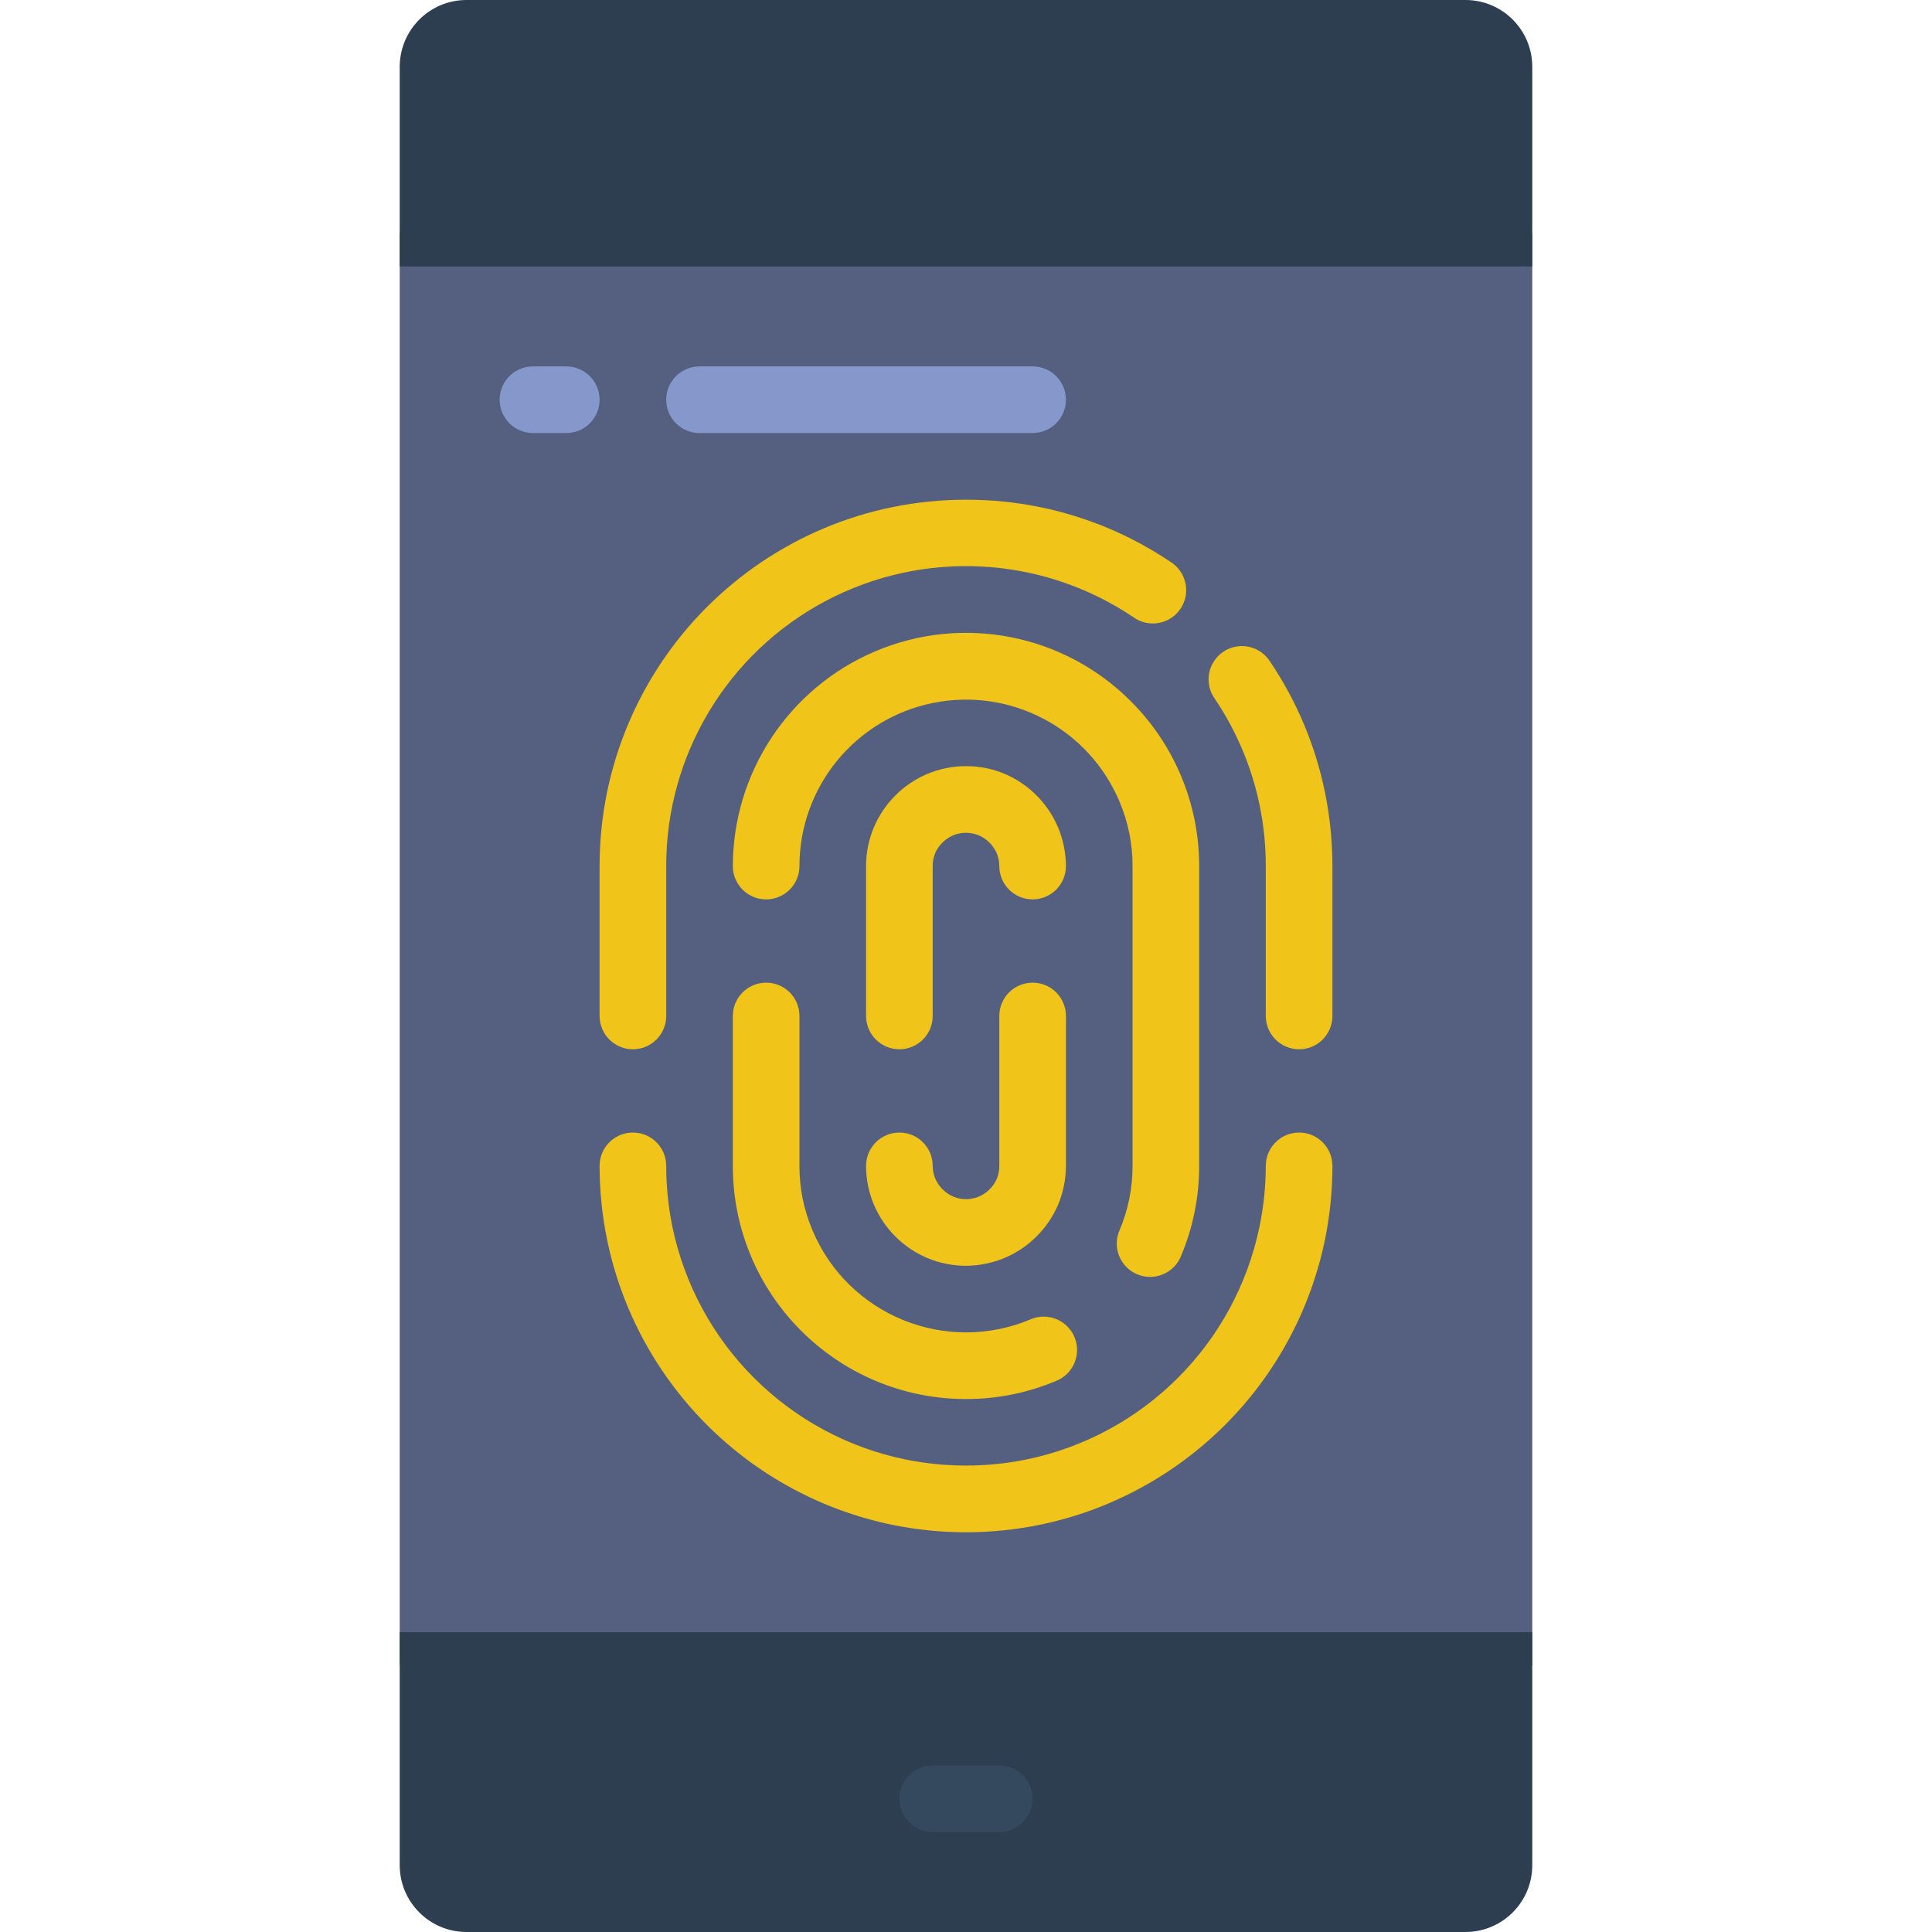 <?xml version="1.0" encoding="iso-8859-1"?>
<!-- Generator: Adobe Illustrator 19.0.0, SVG Export Plug-In . SVG Version: 6.00 Build 0)  -->
<svg version="1.1" id="Capa_1" xmlns="http://www.w3.org/2000/svg" xmlns:xlink="http://www.w3.org/1999/xlink" x="0px" y="0px"
	 viewBox="0 0 512 512" style="enable-background:new 0 0 512 512;" xml:space="preserve">
<g>
	<rect x="105.931" y="61.793" style="fill:#556080;" width="300.138" height="379.586"/>
	<g>
		<path style="fill:#2C3E50;" d="M406.069,17.655v52.966H105.931V17.655C105.96,7.917,113.848,0.029,123.586,0h264.828
			C398.152,0.029,406.04,7.917,406.069,17.655z"/>
		<path style="fill:#2C3E50;" d="M406.069,432.552v61.793c-0.029,9.739-7.917,17.626-17.655,17.655H123.586
			c-9.739-0.029-17.626-7.917-17.655-17.655v-61.793H406.069z"/>
	</g>
	<path style="fill:#35495E;" d="M264.828,485.517h-17.655c-4.875,0-8.828-3.952-8.828-8.828s3.952-8.828,8.828-8.828h17.655
		c4.875,0,8.828,3.952,8.828,8.828S269.703,485.517,264.828,485.517z"/>
	<g>
		<path style="fill:#8697CB;" d="M150.069,114.759h-8.828c-4.875,0-8.828-3.952-8.828-8.828c0-4.875,3.952-8.828,8.828-8.828h8.828
			c4.875,0,8.828,3.952,8.828,8.828C158.897,110.806,154.944,114.759,150.069,114.759z"/>
		<path style="fill:#8697CB;" d="M273.655,114.759h-88.276c-4.875,0-8.828-3.952-8.828-8.828c0-4.875,3.952-8.828,8.828-8.828
			h88.276c4.875,0,8.828,3.952,8.828,8.828C282.483,110.806,278.531,114.759,273.655,114.759z"/>
	</g>
	<g>
		<path style="fill:#F0C419;" d="M167.724,278.069c-4.875,0-8.828-3.952-8.828-8.828v-39.724
			c-0.001-6.571,0.662-13.124,1.977-19.562c3.835-18.604,13.043-35.675,26.483-49.099c8.863-8.86,19.354-15.925,30.897-20.807
			c5.877-2.485,11.986-4.38,18.238-5.658c12.91-2.622,26.214-2.622,39.124,0c12.428,2.541,24.232,7.508,34.737,14.618
			c2.668,1.744,4.188,4.791,3.977,7.972c-0.211,3.18-2.12,6-4.994,7.378c-2.875,1.377-6.268,1.098-8.879-0.731
			c-24.359-16.446-55.808-18.1-81.758-4.301s-42.162,40.798-42.146,70.19v39.724C176.552,274.117,172.599,278.069,167.724,278.069z"
			/>
		<path style="fill:#F0C419;" d="M256,406.069c-6.571,0.001-13.124-0.662-19.562-1.977c-18.604-3.835-35.675-13.043-49.099-26.483
			c-8.86-8.863-15.925-19.354-20.807-30.897c-2.485-5.877-4.38-11.986-5.658-18.238c-1.312-6.42-1.974-12.956-1.977-19.509
			c0-4.875,3.952-8.828,8.828-8.828s8.828,3.952,8.828,8.828c0.002,5.381,0.543,10.749,1.615,16.022
			c6.402,31.093,30.7,55.391,61.793,61.793c10.574,2.145,21.47,2.145,32.044,0c31.093-6.402,55.391-30.7,61.793-61.793
			c1.084-5.272,1.637-10.64,1.651-16.022c0-4.875,3.952-8.828,8.828-8.828s8.828,3.952,8.828,8.828
			c0.001,6.571-0.662,13.124-1.977,19.562c-3.835,18.604-13.043,35.675-26.483,49.099c-8.863,8.86-19.354,15.925-30.897,20.807
			c-5.877,2.485-11.986,4.38-18.238,5.659C269.089,405.404,262.553,406.066,256,406.069z"/>
		<path style="fill:#F0C419;" d="M344.276,278.069c-4.875,0-8.828-3.952-8.828-8.828v-39.724
			c-0.002-5.381-0.543-10.749-1.615-16.022c-2.079-10.153-6.137-19.797-11.944-28.381c-1.829-2.611-2.108-6.004-0.731-8.879
			c1.377-2.875,4.197-4.783,7.378-4.994c3.18-0.211,6.228,1.31,7.972,3.977c7.11,10.505,12.078,22.309,14.618,34.737
			c1.315,6.438,1.978,12.991,1.977,19.562v39.724C353.103,274.117,349.151,278.069,344.276,278.069z"/>
		<path style="fill:#F0C419;" d="M256,370.759c-34.127,0-61.793-27.666-61.793-61.793v-39.724c0-4.875,3.952-8.828,8.828-8.828
			s8.828,3.952,8.828,8.828v39.724c-0.015,5.891,1.168,11.724,3.478,17.143c9.473,22.451,35.347,32.978,57.803,23.517
			c2.905-1.233,6.247-0.823,8.767,1.076c2.52,1.899,3.836,4.998,3.452,8.13c-0.384,3.132-2.411,5.821-5.315,7.054
			C272.441,369.114,264.262,370.771,256,370.759z"/>
		<path style="fill:#F0C419;" d="M304.79,338.388c-2.963,0.002-5.73-1.483-7.366-3.954s-1.923-5.598-0.764-8.325
			c2.31-5.419,3.493-11.252,3.478-17.143v-79.448c0.015-5.891-1.168-11.724-3.478-17.143c-8.168-19.339-28.829-30.249-49.406-26.089
			c-20.577,4.16-35.377,22.239-35.392,43.232c0,4.875-3.952,8.828-8.828,8.828s-8.828-3.952-8.828-8.828
			c0.047-24.823,14.905-47.223,37.756-56.92c23.16-9.816,49.96-4.575,67.716,13.241c11.605,11.572,18.124,27.29,18.114,43.679
			v79.448c0.013,8.262-1.645,16.441-4.873,24.046C311.535,336.273,308.333,338.39,304.79,338.388z"/>
		<path style="fill:#F0C419;" d="M256,335.448c-1.803,0.002-3.602-0.182-5.367-0.547c-3.366-0.691-6.564-2.038-9.41-3.964
			c-1.429-0.964-2.76-2.067-3.972-3.293c-1.186-1.178-2.254-2.47-3.187-3.858c-1.954-2.871-3.317-6.103-4.008-9.507
			c-0.361-1.748-0.541-3.529-0.538-5.314c0-4.875,3.952-8.828,8.828-8.828c4.875,0,8.828,3.952,8.828,8.828
			c0.007,1.166,0.238,2.32,0.68,3.399c0.244,0.545,0.54,1.065,0.883,1.554c0.305,0.446,0.651,0.863,1.033,1.245
			c0.417,0.421,0.872,0.802,1.359,1.139c0.47,0.31,0.966,0.579,1.483,0.803c0.527,0.221,1.074,0.389,1.633,0.503
			c1.164,0.244,2.367,0.244,3.531,0c0.572-0.11,1.131-0.278,1.668-0.503c0.545-0.244,1.065-0.54,1.554-0.883
			c0.446-0.305,0.863-0.651,1.245-1.033c0.421-0.417,0.802-0.872,1.139-1.359c0.31-0.47,0.579-0.966,0.803-1.483
			c0.431-1.075,0.65-2.223,0.644-3.381v-39.724c0-4.875,3.952-8.828,8.828-8.828s8.828,3.952,8.828,8.828v39.724
			c-0.01,3.547-0.721,7.057-2.092,10.328c-0.666,1.544-1.476,3.022-2.419,4.414c-0.964,1.429-2.067,2.76-3.293,3.972
			c-1.178,1.186-2.47,2.254-3.858,3.187c-2.871,1.954-6.103,3.317-9.507,4.008C259.567,335.247,257.786,335.44,256,335.448z"/>
		<path style="fill:#F0C419;" d="M238.345,278.069c-4.875,0-8.828-3.952-8.828-8.828v-39.724c-0.002-1.803,0.182-3.602,0.547-5.367
			c0.691-3.366,2.038-6.564,3.964-9.41c0.964-1.429,2.067-2.76,3.293-3.972c1.178-1.186,2.47-2.254,3.858-3.187
			c2.871-1.954,6.103-3.317,9.507-4.008c3.525-0.715,7.157-0.715,10.681,0c1.701,0.345,3.363,0.859,4.961,1.536
			c1.544,0.666,3.022,1.476,4.414,2.419c1.429,0.964,2.76,2.067,3.972,3.293c1.186,1.178,2.254,2.47,3.187,3.858
			c1.954,2.871,3.317,6.103,4.008,9.507c0.374,1.753,0.566,3.54,0.574,5.332c0,4.875-3.952,8.828-8.828,8.828
			s-8.828-3.952-8.828-8.828c-0.007-1.166-0.238-2.32-0.68-3.399c-0.244-0.545-0.54-1.065-0.883-1.554
			c-0.305-0.446-0.651-0.863-1.033-1.245c-0.417-0.421-0.872-0.802-1.359-1.139c-0.47-0.31-0.966-0.579-1.483-0.803
			c-0.527-0.221-1.074-0.389-1.633-0.503c-1.164-0.244-2.367-0.244-3.531,0c-0.572,0.11-1.131,0.278-1.668,0.503
			c-0.545,0.244-1.065,0.54-1.554,0.883c-0.446,0.305-0.863,0.651-1.245,1.033c-0.421,0.417-0.802,0.872-1.139,1.359
			c-0.31,0.47-0.579,0.967-0.803,1.483c-0.431,1.075-0.65,2.223-0.644,3.381v39.724C247.172,274.117,243.22,278.069,238.345,278.069
			z"/>
	</g>
</g>
<g>
</g>
<g>
</g>
<g>
</g>
<g>
</g>
<g>
</g>
<g>
</g>
<g>
</g>
<g>
</g>
<g>
</g>
<g>
</g>
<g>
</g>
<g>
</g>
<g>
</g>
<g>
</g>
<g>
</g>
</svg>
